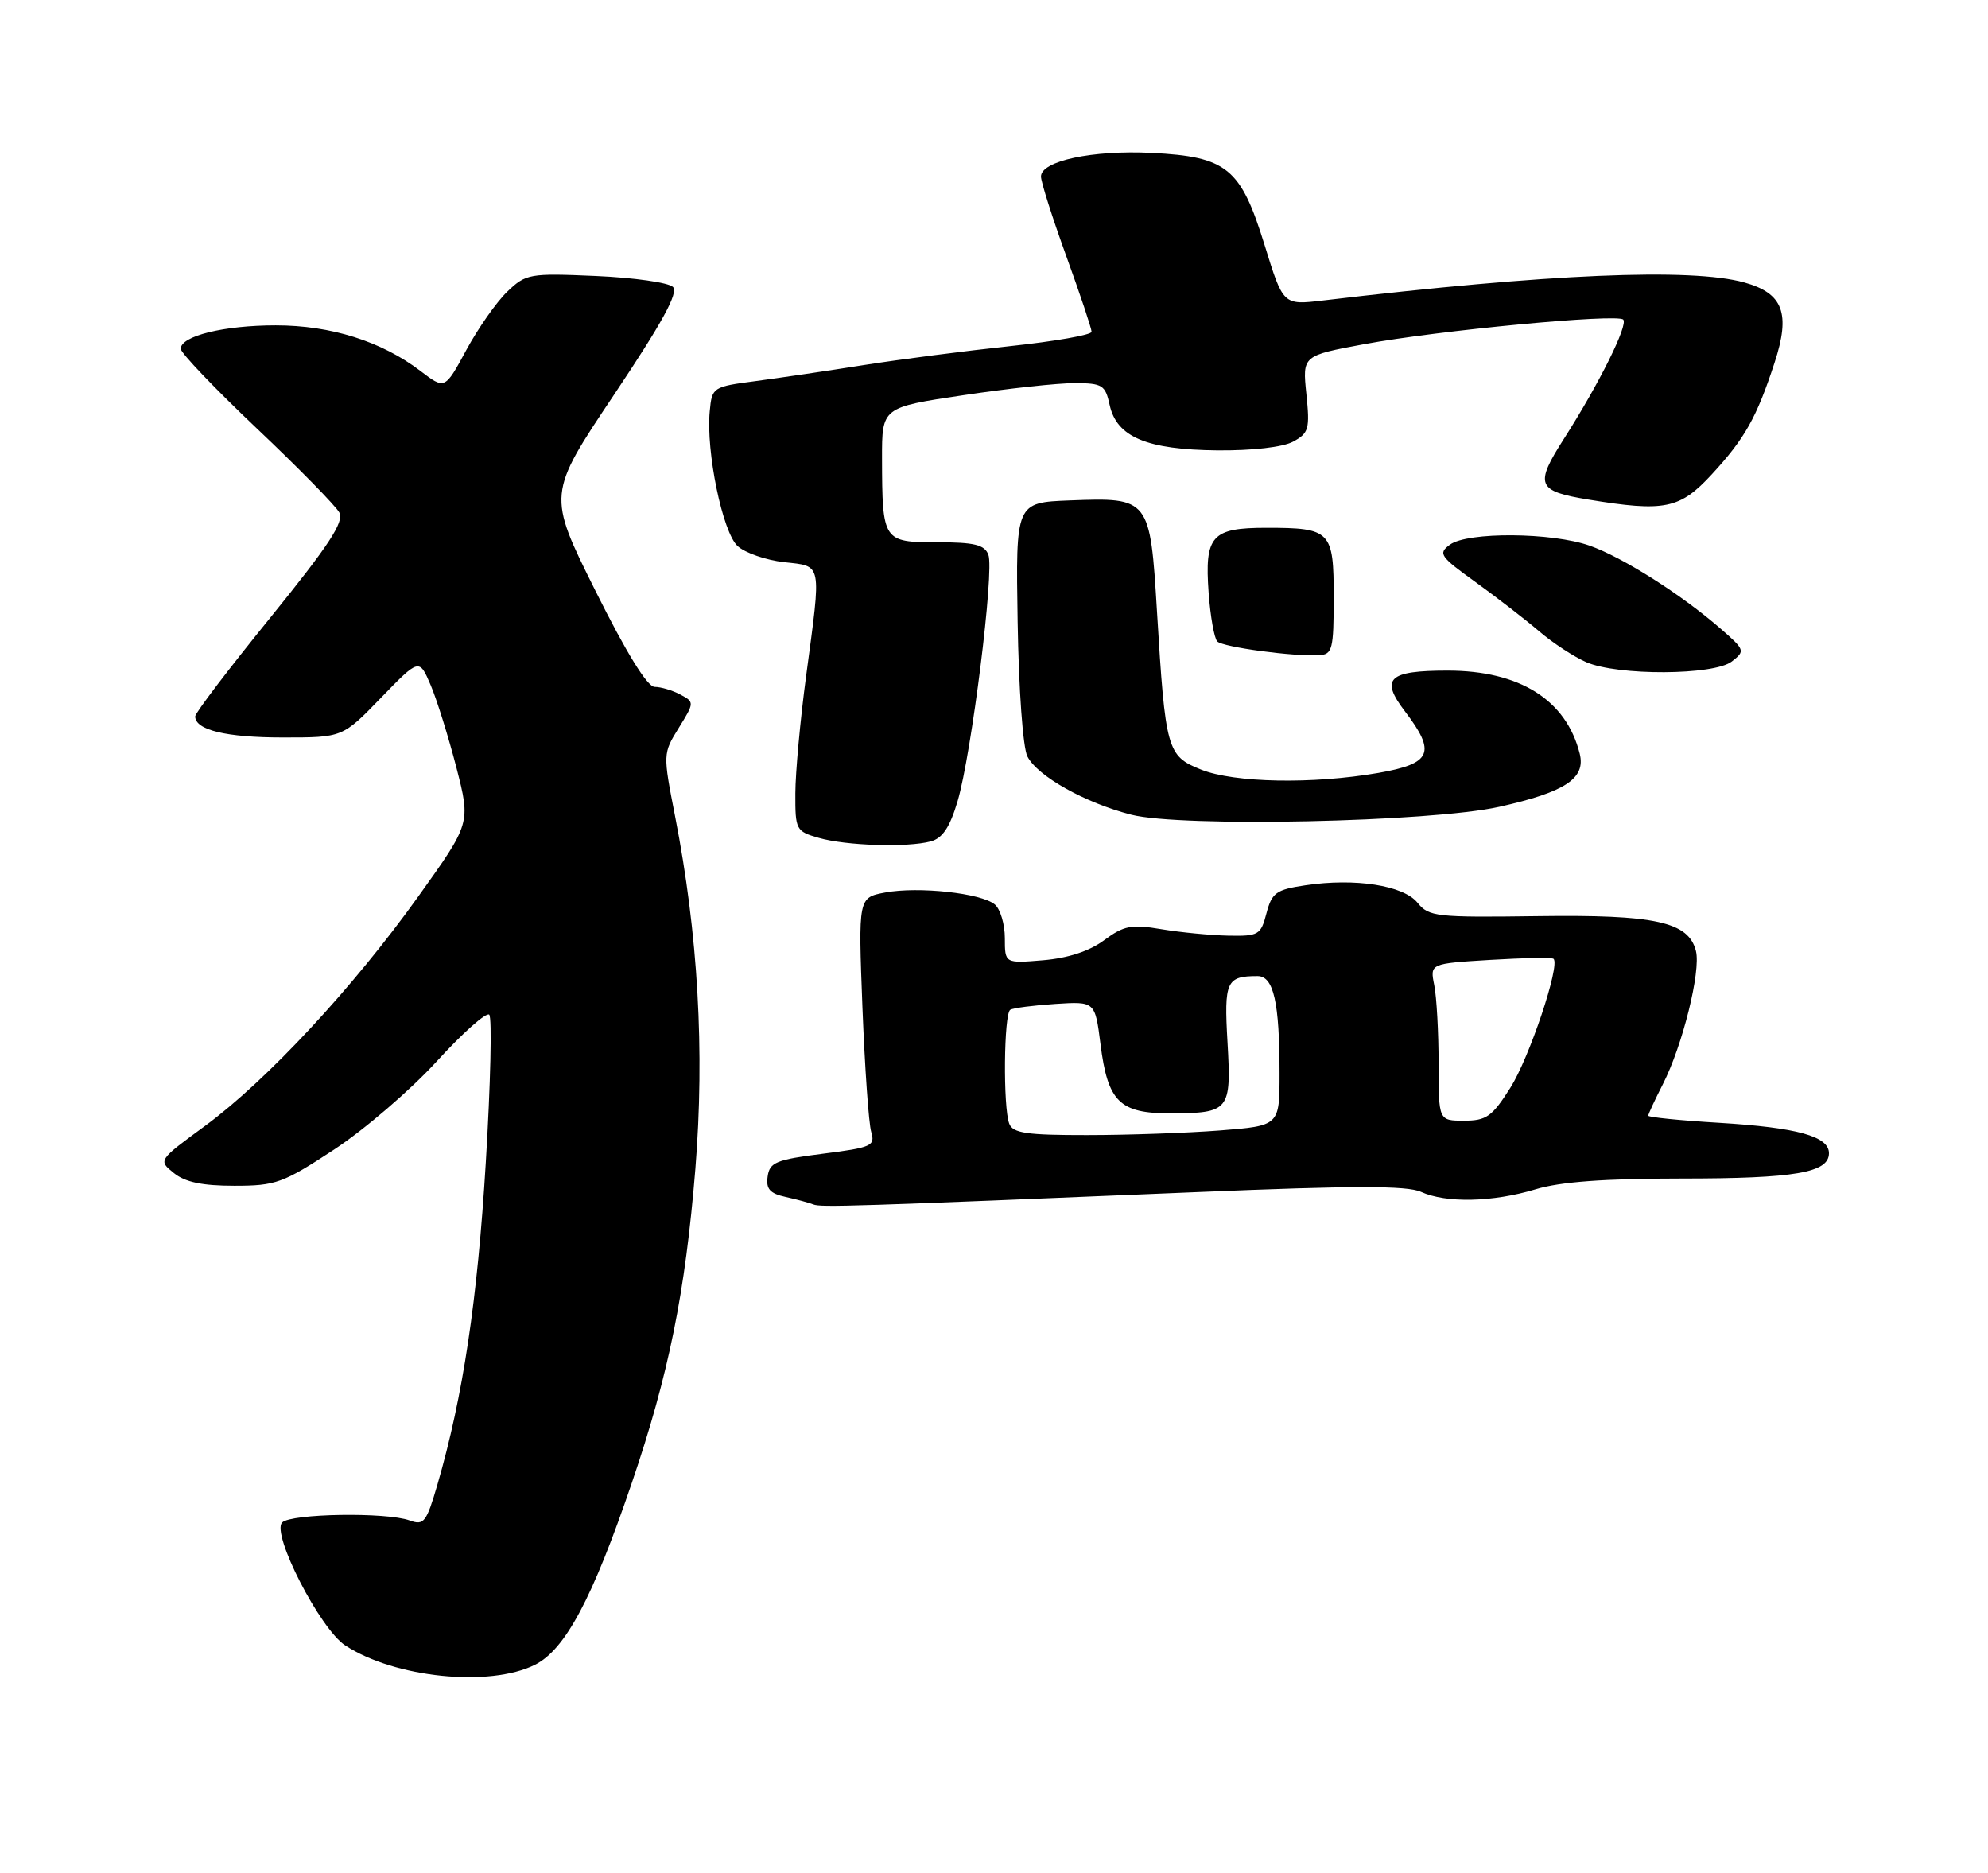 <?xml version="1.0" encoding="UTF-8" standalone="no"?>
<!DOCTYPE svg PUBLIC "-//W3C//DTD SVG 1.1//EN" "http://www.w3.org/Graphics/SVG/1.1/DTD/svg11.dtd" >
<svg xmlns="http://www.w3.org/2000/svg" xmlns:xlink="http://www.w3.org/1999/xlink" version="1.1" viewBox="0 0 275 259">
 <g >
 <path fill="currentColor"
d=" M 74.00 230.25 C 78.19 228.15 81.95 221.11 87.39 205.13 C 92.50 190.14 94.80 178.76 96.19 161.67 C 97.50 145.43 96.57 129.15 93.38 112.87 C 91.70 104.28 91.70 104.21 93.89 100.68 C 96.07 97.16 96.07 97.11 94.11 96.06 C 93.02 95.48 91.42 95.00 90.56 95.00 C 89.54 95.00 86.65 90.30 82.35 81.68 C 75.72 68.37 75.72 68.37 84.95 54.58 C 91.64 44.58 93.88 40.48 93.09 39.69 C 92.48 39.08 87.69 38.40 82.43 38.17 C 73.24 37.77 72.76 37.86 70.17 40.34 C 68.69 41.76 66.14 45.39 64.51 48.40 C 61.54 53.89 61.54 53.89 58.15 51.30 C 52.78 47.21 45.77 45.00 38.14 45.00 C 30.97 45.00 25.00 46.47 25.00 48.24 C 25.00 48.81 29.74 53.77 35.53 59.26 C 41.32 64.74 46.45 69.98 46.94 70.89 C 47.63 72.18 45.48 75.44 37.42 85.39 C 31.69 92.45 27.00 98.61 27.00 99.08 C 27.00 100.97 31.30 102.00 39.13 102.00 C 47.39 102.00 47.39 102.00 52.69 96.52 C 57.99 91.05 57.99 91.05 59.58 94.77 C 60.45 96.82 62.05 101.96 63.14 106.18 C 65.11 113.86 65.11 113.86 57.86 123.99 C 48.82 136.63 36.90 149.44 28.39 155.70 C 21.87 160.48 21.87 160.48 24.05 162.24 C 25.60 163.50 27.99 164.00 32.41 164.00 C 38.15 164.00 39.14 163.64 46.22 158.99 C 50.42 156.23 56.80 150.75 60.41 146.80 C 64.01 142.85 67.28 139.95 67.68 140.34 C 68.07 140.74 67.86 149.94 67.20 160.78 C 66.05 179.84 64.04 193.18 60.52 205.29 C 58.99 210.55 58.64 211.01 56.67 210.29 C 53.46 209.12 40.27 209.33 39.03 210.57 C 37.50 212.10 44.27 225.29 47.75 227.57 C 54.59 232.05 67.71 233.39 74.00 230.25 Z  M 165.76 164.87 C 187.15 163.97 194.64 163.97 196.56 164.84 C 200.02 166.42 206.51 166.28 212.41 164.49 C 215.84 163.45 221.93 163.00 232.59 163.00 C 248.31 163.00 253.00 162.19 253.00 159.50 C 253.00 157.16 248.63 155.95 237.79 155.29 C 232.41 154.97 228.00 154.52 228.00 154.31 C 228.00 154.10 228.91 152.14 230.02 149.96 C 232.75 144.62 235.30 134.33 234.60 131.53 C 233.58 127.49 228.99 126.48 212.63 126.71 C 198.69 126.90 197.65 126.79 196.09 124.86 C 194.14 122.45 187.45 121.41 180.58 122.44 C 176.52 123.04 175.94 123.47 175.19 126.31 C 174.41 129.31 174.10 129.49 169.93 129.41 C 167.49 129.36 163.34 128.96 160.69 128.52 C 156.49 127.81 155.48 128.01 152.73 130.04 C 150.68 131.56 147.73 132.52 144.29 132.81 C 139.00 133.25 139.00 133.25 139.00 129.75 C 139.00 127.82 138.37 125.72 137.61 125.09 C 135.72 123.52 127.04 122.58 122.45 123.44 C 118.72 124.14 118.72 124.14 119.30 139.32 C 119.63 147.67 120.17 155.43 120.52 156.57 C 121.09 158.48 120.57 158.72 113.82 159.57 C 107.36 160.39 106.46 160.76 106.19 162.71 C 105.94 164.44 106.49 165.07 108.69 165.55 C 110.23 165.89 111.95 166.36 112.50 166.58 C 113.53 167.00 117.72 166.87 165.76 164.87 Z  M 128.75 116.37 C 130.38 115.93 131.39 114.43 132.46 110.82 C 134.39 104.31 137.57 78.92 136.72 76.72 C 136.19 75.34 134.79 75.00 129.65 75.00 C 122.14 75.00 122.04 74.85 122.01 63.42 C 122.00 56.34 122.00 56.34 133.25 54.66 C 139.44 53.73 146.38 52.98 148.67 52.99 C 152.49 53.00 152.90 53.25 153.50 56.02 C 154.48 60.45 158.63 62.19 168.40 62.29 C 173.25 62.33 177.45 61.85 178.88 61.08 C 181.05 59.90 181.21 59.32 180.71 54.49 C 180.16 49.19 180.16 49.19 188.72 47.60 C 198.95 45.70 223.69 43.36 224.54 44.20 C 225.26 44.93 221.23 53.03 216.37 60.64 C 212.25 67.07 212.59 67.92 219.70 69.09 C 230.28 70.83 232.37 70.40 236.79 65.61 C 241.37 60.64 242.99 57.77 245.48 50.15 C 247.71 43.33 246.66 40.56 241.30 39.07 C 233.92 37.02 214.17 37.86 183.00 41.56 C 177.50 42.21 177.50 42.21 174.94 33.92 C 171.63 23.22 169.75 21.68 159.31 21.15 C 151.13 20.74 144.00 22.26 144.00 24.42 C 144.00 25.16 145.57 30.11 147.50 35.43 C 149.43 40.75 151.00 45.45 151.00 45.89 C 151.00 46.32 145.94 47.21 139.75 47.87 C 133.56 48.53 124.45 49.71 119.50 50.49 C 114.55 51.28 107.80 52.27 104.50 52.71 C 98.60 53.49 98.49 53.56 98.18 56.86 C 97.64 62.45 99.96 73.65 102.04 75.53 C 103.07 76.47 105.96 77.47 108.46 77.75 C 113.79 78.35 113.64 77.58 111.51 93.50 C 110.70 99.55 110.03 106.85 110.02 109.72 C 110.00 114.76 110.11 114.98 113.25 115.88 C 117.03 116.97 125.50 117.24 128.75 116.37 Z  M 207.39 111.59 C 216.55 109.54 219.38 107.66 218.52 104.23 C 216.66 96.80 210.21 92.75 200.26 92.75 C 192.04 92.75 190.88 93.85 194.35 98.39 C 198.70 104.10 198.05 105.61 190.67 106.90 C 181.57 108.48 170.73 108.28 166.12 106.43 C 161.44 104.56 161.21 103.74 160.05 84.65 C 159.10 68.90 159.01 68.79 148.01 69.21 C 140.50 69.50 140.50 69.50 140.77 86.00 C 140.92 95.33 141.50 103.42 142.12 104.62 C 143.51 107.35 150.09 111.04 156.49 112.68 C 163.37 114.44 197.94 113.70 207.39 111.59 Z  M 239.56 91.49 C 241.44 90.03 241.39 89.89 238.00 86.94 C 232.55 82.20 224.47 77.08 219.90 75.47 C 214.67 73.62 203.02 73.54 200.57 75.33 C 198.90 76.55 199.18 76.96 204.13 80.52 C 207.08 82.65 211.04 85.71 212.92 87.32 C 214.80 88.93 217.73 90.84 219.42 91.58 C 223.78 93.48 237.08 93.42 239.56 91.49 Z  M 184.49 82.65 C 184.50 73.42 184.10 73.00 175.19 73.00 C 167.59 73.00 166.62 74.09 167.19 81.98 C 167.43 85.27 167.97 88.30 168.39 88.72 C 169.18 89.51 178.98 90.83 182.49 90.62 C 184.31 90.51 184.49 89.78 184.49 82.65 Z  M 139.61 155.42 C 138.74 153.15 138.86 140.21 139.75 139.66 C 140.16 139.41 142.97 139.05 145.99 138.85 C 151.48 138.50 151.48 138.50 152.23 144.40 C 153.23 152.38 154.87 154.00 161.90 153.98 C 170.07 153.96 170.35 153.62 169.80 144.15 C 169.31 135.71 169.64 135.00 173.96 135.00 C 176.18 135.00 177.00 138.62 177.00 148.48 C 177.00 155.70 177.00 155.70 168.75 156.35 C 164.21 156.70 155.94 156.99 150.36 156.99 C 142.03 157.00 140.11 156.72 139.61 155.42 Z  M 199.00 147.12 C 199.00 142.79 198.73 137.90 198.40 136.26 C 197.80 133.27 197.80 133.27 206.15 132.76 C 210.74 132.48 214.68 132.42 214.90 132.61 C 215.86 133.46 211.55 146.32 208.92 150.46 C 206.40 154.44 205.61 155.00 202.52 155.00 C 199.00 155.00 199.00 155.00 199.00 147.12 Z "/>
</g>
</svg>